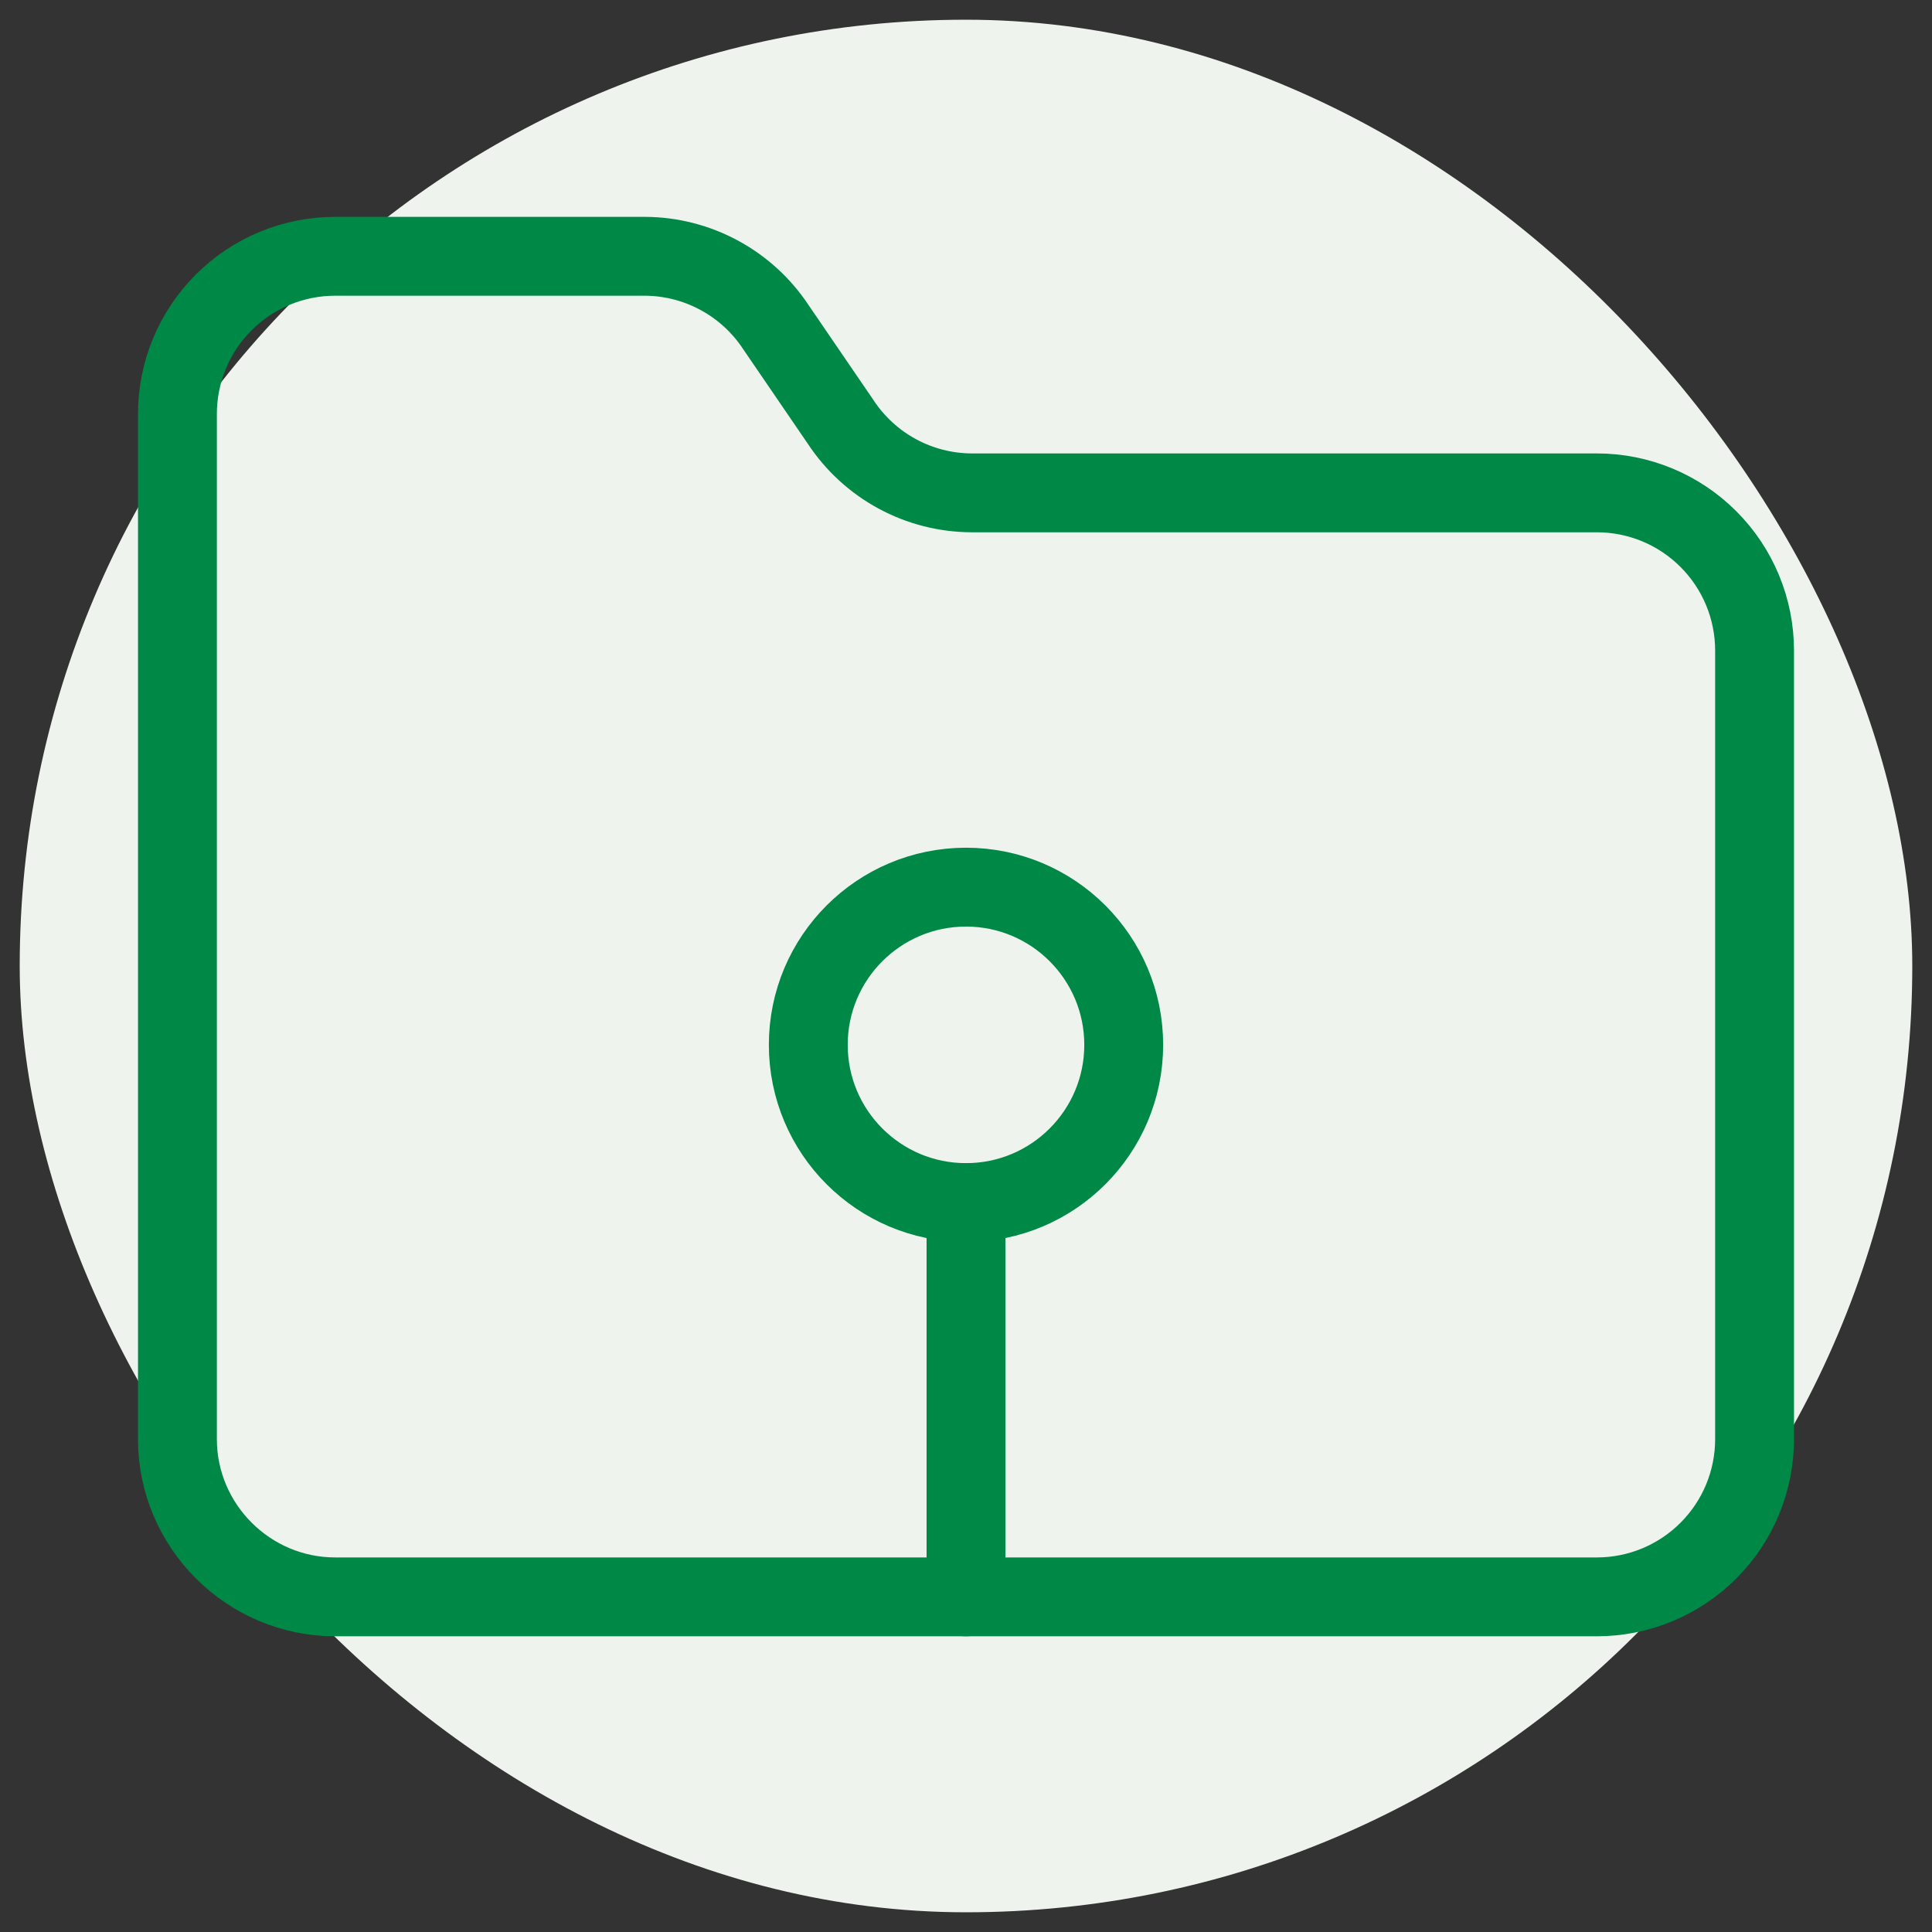 <svg width="49" height="49" viewBox="0 0 49 49" fill="none" xmlns="http://www.w3.org/2000/svg">
<rect x="0" y="0" width="49" height="49" fill="#333333" stroke="none"/>
<rect x="0.5" y="0.5" width="48" height="48" rx="24" fill="#EEF3ED"/>
<path d="M8.5 40.5H40.5C41.561 40.5 42.578 40.079 43.328 39.328C44.079 38.578 44.5 37.561 44.5 36.5V16.5C44.5 15.439 44.079 14.422 43.328 13.672C42.578 12.921 41.561 12.5 40.5 12.5H24.64C23.981 12.497 23.333 12.331 22.754 12.017C22.175 11.703 21.682 11.25 21.32 10.7L19.68 8.3C19.318 7.75 18.825 7.298 18.246 6.984C17.667 6.67 17.019 6.503 16.36 6.5H8.5C7.439 6.5 6.422 6.921 5.672 7.672C4.921 8.422 4.5 9.439 4.5 10.5V36.5C4.5 38.7 6.3 40.5 8.5 40.5Z" stroke="#008847" stroke-width="2" stroke-linecap="round" stroke-linejoin="round"/>
<path d="M24.5 30.5C26.709 30.5 28.5 28.709 28.5 26.5C28.5 24.291 26.709 22.5 24.5 22.5C22.291 22.5 20.5 24.291 20.5 26.5C20.5 28.709 22.291 30.5 24.5 30.5Z" stroke="#008847" stroke-width="2" stroke-linecap="round" stroke-linejoin="round"/>
<path d="M24.5 30.5V40.5" stroke="#008847" stroke-width="2" stroke-linecap="round" stroke-linejoin="round"/>
</svg>
